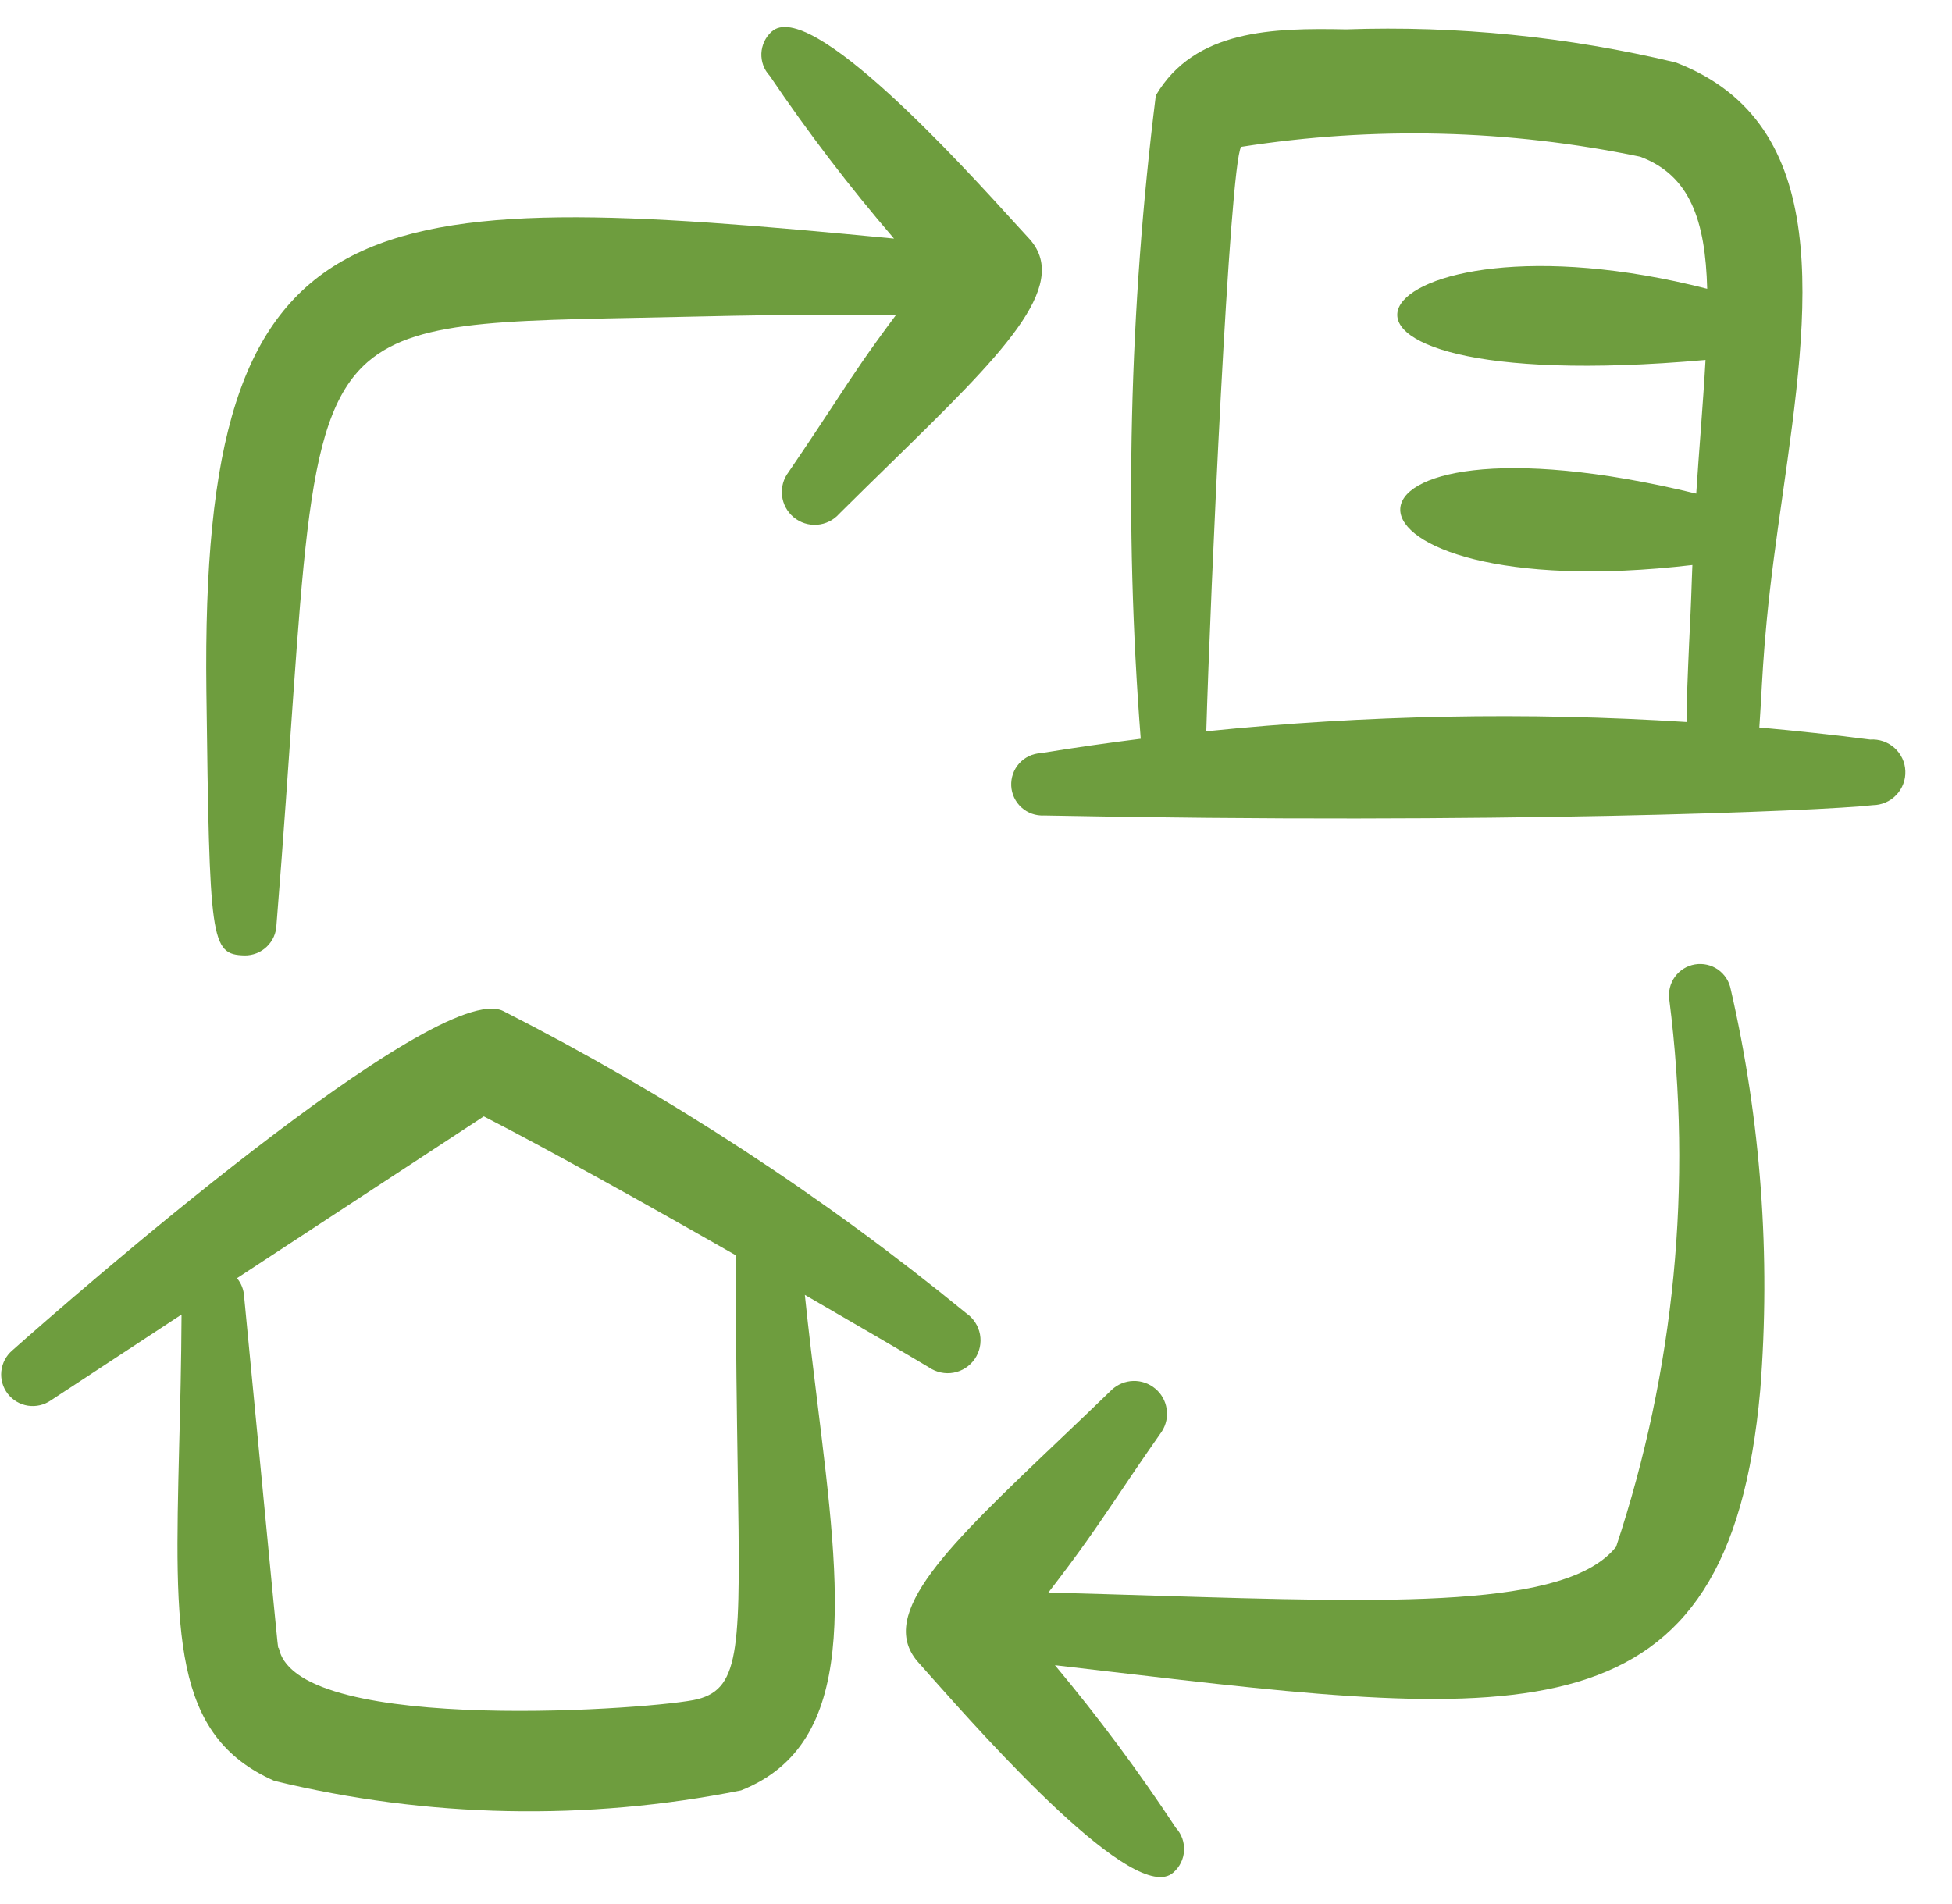 <svg width="41" height="40" viewBox="0 0 41 40" fill="none" xmlns="http://www.w3.org/2000/svg">
<path fill-rule="evenodd" clip-rule="evenodd" d="M18.778 5.012C17.842 3.924 16.97 2.782 16.167 1.592C16.108 1.529 16.062 1.455 16.032 1.374C16.002 1.293 15.989 1.207 15.992 1.121C15.996 1.035 16.017 0.951 16.053 0.873C16.09 0.795 16.141 0.725 16.205 0.667C17 -0.067 20.198 3.453 21.368 4.742L21.632 5.03C22.5 6.02 21.017 7.472 18.727 9.713C18.377 10.055 18.01 10.413 17.628 10.793C17.51 10.927 17.344 11.01 17.165 11.024C16.987 11.038 16.81 10.982 16.672 10.868C16.534 10.754 16.446 10.591 16.426 10.413C16.406 10.235 16.456 10.057 16.565 9.915C16.992 9.288 17.278 8.852 17.522 8.482C17.93 7.858 18.215 7.427 18.825 6.61H18.668C17.72 6.61 16.455 6.608 14.768 6.647C10.822 6.742 8.815 6.652 7.718 7.608C6.29 8.857 6.417 11.885 5.807 19.43C5.802 19.604 5.729 19.769 5.603 19.889C5.477 20.009 5.309 20.075 5.135 20.072C4.418 20.05 4.402 19.795 4.335 14.523C4.207 4.04 7.523 3.928 18.778 5.012Z" fill="#6E9D3E"/>
<path fill-rule="evenodd" clip-rule="evenodd" d="M33.945 32.495C35.173 28.795 35.555 24.868 35.062 21.002C35.037 20.832 35.08 20.66 35.18 20.521C35.281 20.383 35.432 20.289 35.601 20.261C35.77 20.233 35.944 20.271 36.084 20.369C36.225 20.468 36.321 20.617 36.353 20.785C36.987 23.545 37.195 26.385 36.972 29.208C36.308 36.642 32.002 36.137 23.225 35.108L22.158 34.983C23.069 36.073 23.917 37.214 24.698 38.4C24.758 38.465 24.803 38.54 24.833 38.623C24.862 38.705 24.875 38.793 24.87 38.88C24.865 38.968 24.843 39.053 24.804 39.132C24.765 39.211 24.711 39.281 24.645 39.338C23.848 40.055 20.728 36.543 19.553 35.222C19.46 35.116 19.366 35.01 19.272 34.905C18.413 33.903 19.92 32.47 22.243 30.258C22.597 29.922 22.968 29.568 23.353 29.195C23.477 29.081 23.637 29.015 23.805 29.011C23.973 29.007 24.136 29.064 24.265 29.172C24.394 29.279 24.479 29.43 24.504 29.596C24.53 29.762 24.494 29.932 24.403 30.073C23.973 30.688 23.682 31.12 23.437 31.485C22.997 32.135 22.7 32.575 22.02 33.457C22.795 33.477 23.543 33.5 24.263 33.522C29.292 33.675 32.912 33.788 33.945 32.495Z" fill="#6E9D3E"/>
<path fill-rule="evenodd" clip-rule="evenodd" d="M23.962 15.52C23.26 15.608 22.558 15.708 21.86 15.822C21.686 15.831 21.523 15.909 21.407 16.038C21.291 16.168 21.231 16.338 21.24 16.512C21.249 16.685 21.327 16.848 21.457 16.965C21.586 17.081 21.756 17.141 21.93 17.132C31.388 17.32 38.282 17.038 39.337 16.915C39.429 16.914 39.52 16.895 39.605 16.858C39.69 16.822 39.766 16.768 39.83 16.701C39.894 16.634 39.944 16.555 39.976 16.469C40.009 16.383 40.024 16.291 40.02 16.198C40.017 16.106 39.995 16.015 39.956 15.932C39.916 15.848 39.861 15.773 39.792 15.712C39.723 15.65 39.643 15.603 39.555 15.572C39.468 15.543 39.376 15.53 39.283 15.537C38.508 15.437 37.732 15.353 36.953 15.283L36.987 14.75C37.012 14.278 37.043 13.712 37.108 13.042C37.19 12.178 37.315 11.288 37.442 10.4C37.997 6.48 38.547 2.6 35.197 1.312C32.931 0.771 30.602 0.537 28.273 0.617C26.74 0.587 25.093 0.617 24.277 2.005C23.717 6.488 23.61 11.017 23.96 15.522L23.962 15.52ZM25.337 15.363C28.689 15.02 32.065 14.954 35.428 15.168C35.425 14.718 35.45 14.168 35.478 13.518C35.498 13.112 35.52 12.665 35.535 12.18L35.547 11.87C27.442 12.817 27.263 8.338 35.628 10.37C35.658 9.912 35.69 9.473 35.722 9.055C35.76 8.525 35.798 8.027 35.823 7.562C25.903 8.443 28.57 4.205 35.858 6.067C35.82 4.628 35.495 3.682 34.45 3.292C31.691 2.719 28.852 2.649 26.068 3.085C25.825 3.487 25.42 12.502 25.337 15.363Z" fill="#6E9D3E"/>
<path fill-rule="evenodd" clip-rule="evenodd" d="M3.812 27.617L1.067 29.42C0.927 29.517 0.755 29.557 0.587 29.531C0.418 29.505 0.266 29.415 0.162 29.28C0.058 29.145 0.01 28.975 0.028 28.806C0.046 28.636 0.129 28.48 0.258 28.37C1.418 27.337 9.177 20.547 10.57 21.24C14.031 23.001 17.292 25.13 20.297 27.59C20.371 27.641 20.435 27.707 20.484 27.783C20.534 27.859 20.567 27.944 20.584 28.033C20.6 28.123 20.599 28.214 20.58 28.303C20.561 28.391 20.525 28.475 20.473 28.55C20.422 28.625 20.356 28.688 20.28 28.738C20.204 28.787 20.119 28.821 20.03 28.837C19.941 28.854 19.849 28.852 19.761 28.833C19.672 28.814 19.588 28.778 19.513 28.727C18.992 28.415 18.037 27.857 16.905 27.203C16.985 27.978 17.078 28.732 17.167 29.455C17.667 33.505 18.05 36.627 15.565 37.613C12.322 38.26 8.977 38.192 5.763 37.413C3.613 36.465 3.667 34.325 3.763 30.383C3.785 29.547 3.808 28.627 3.813 27.62L3.812 27.617ZM4.978 26.852C5.067 26.959 5.119 27.093 5.127 27.232C5.823 34.437 5.832 34.62 5.848 34.62C5.852 34.62 5.855 34.613 5.865 34.655C6.303 36.47 13.887 35.898 14.652 35.697C15.567 35.463 15.552 34.577 15.495 30.872C15.478 29.723 15.455 28.305 15.455 26.55C15.45 26.492 15.452 26.433 15.462 26.375C13.558 25.288 11.478 24.127 10.162 23.453L4.978 26.852Z" fill="#6E9D3E"/>
</svg>
